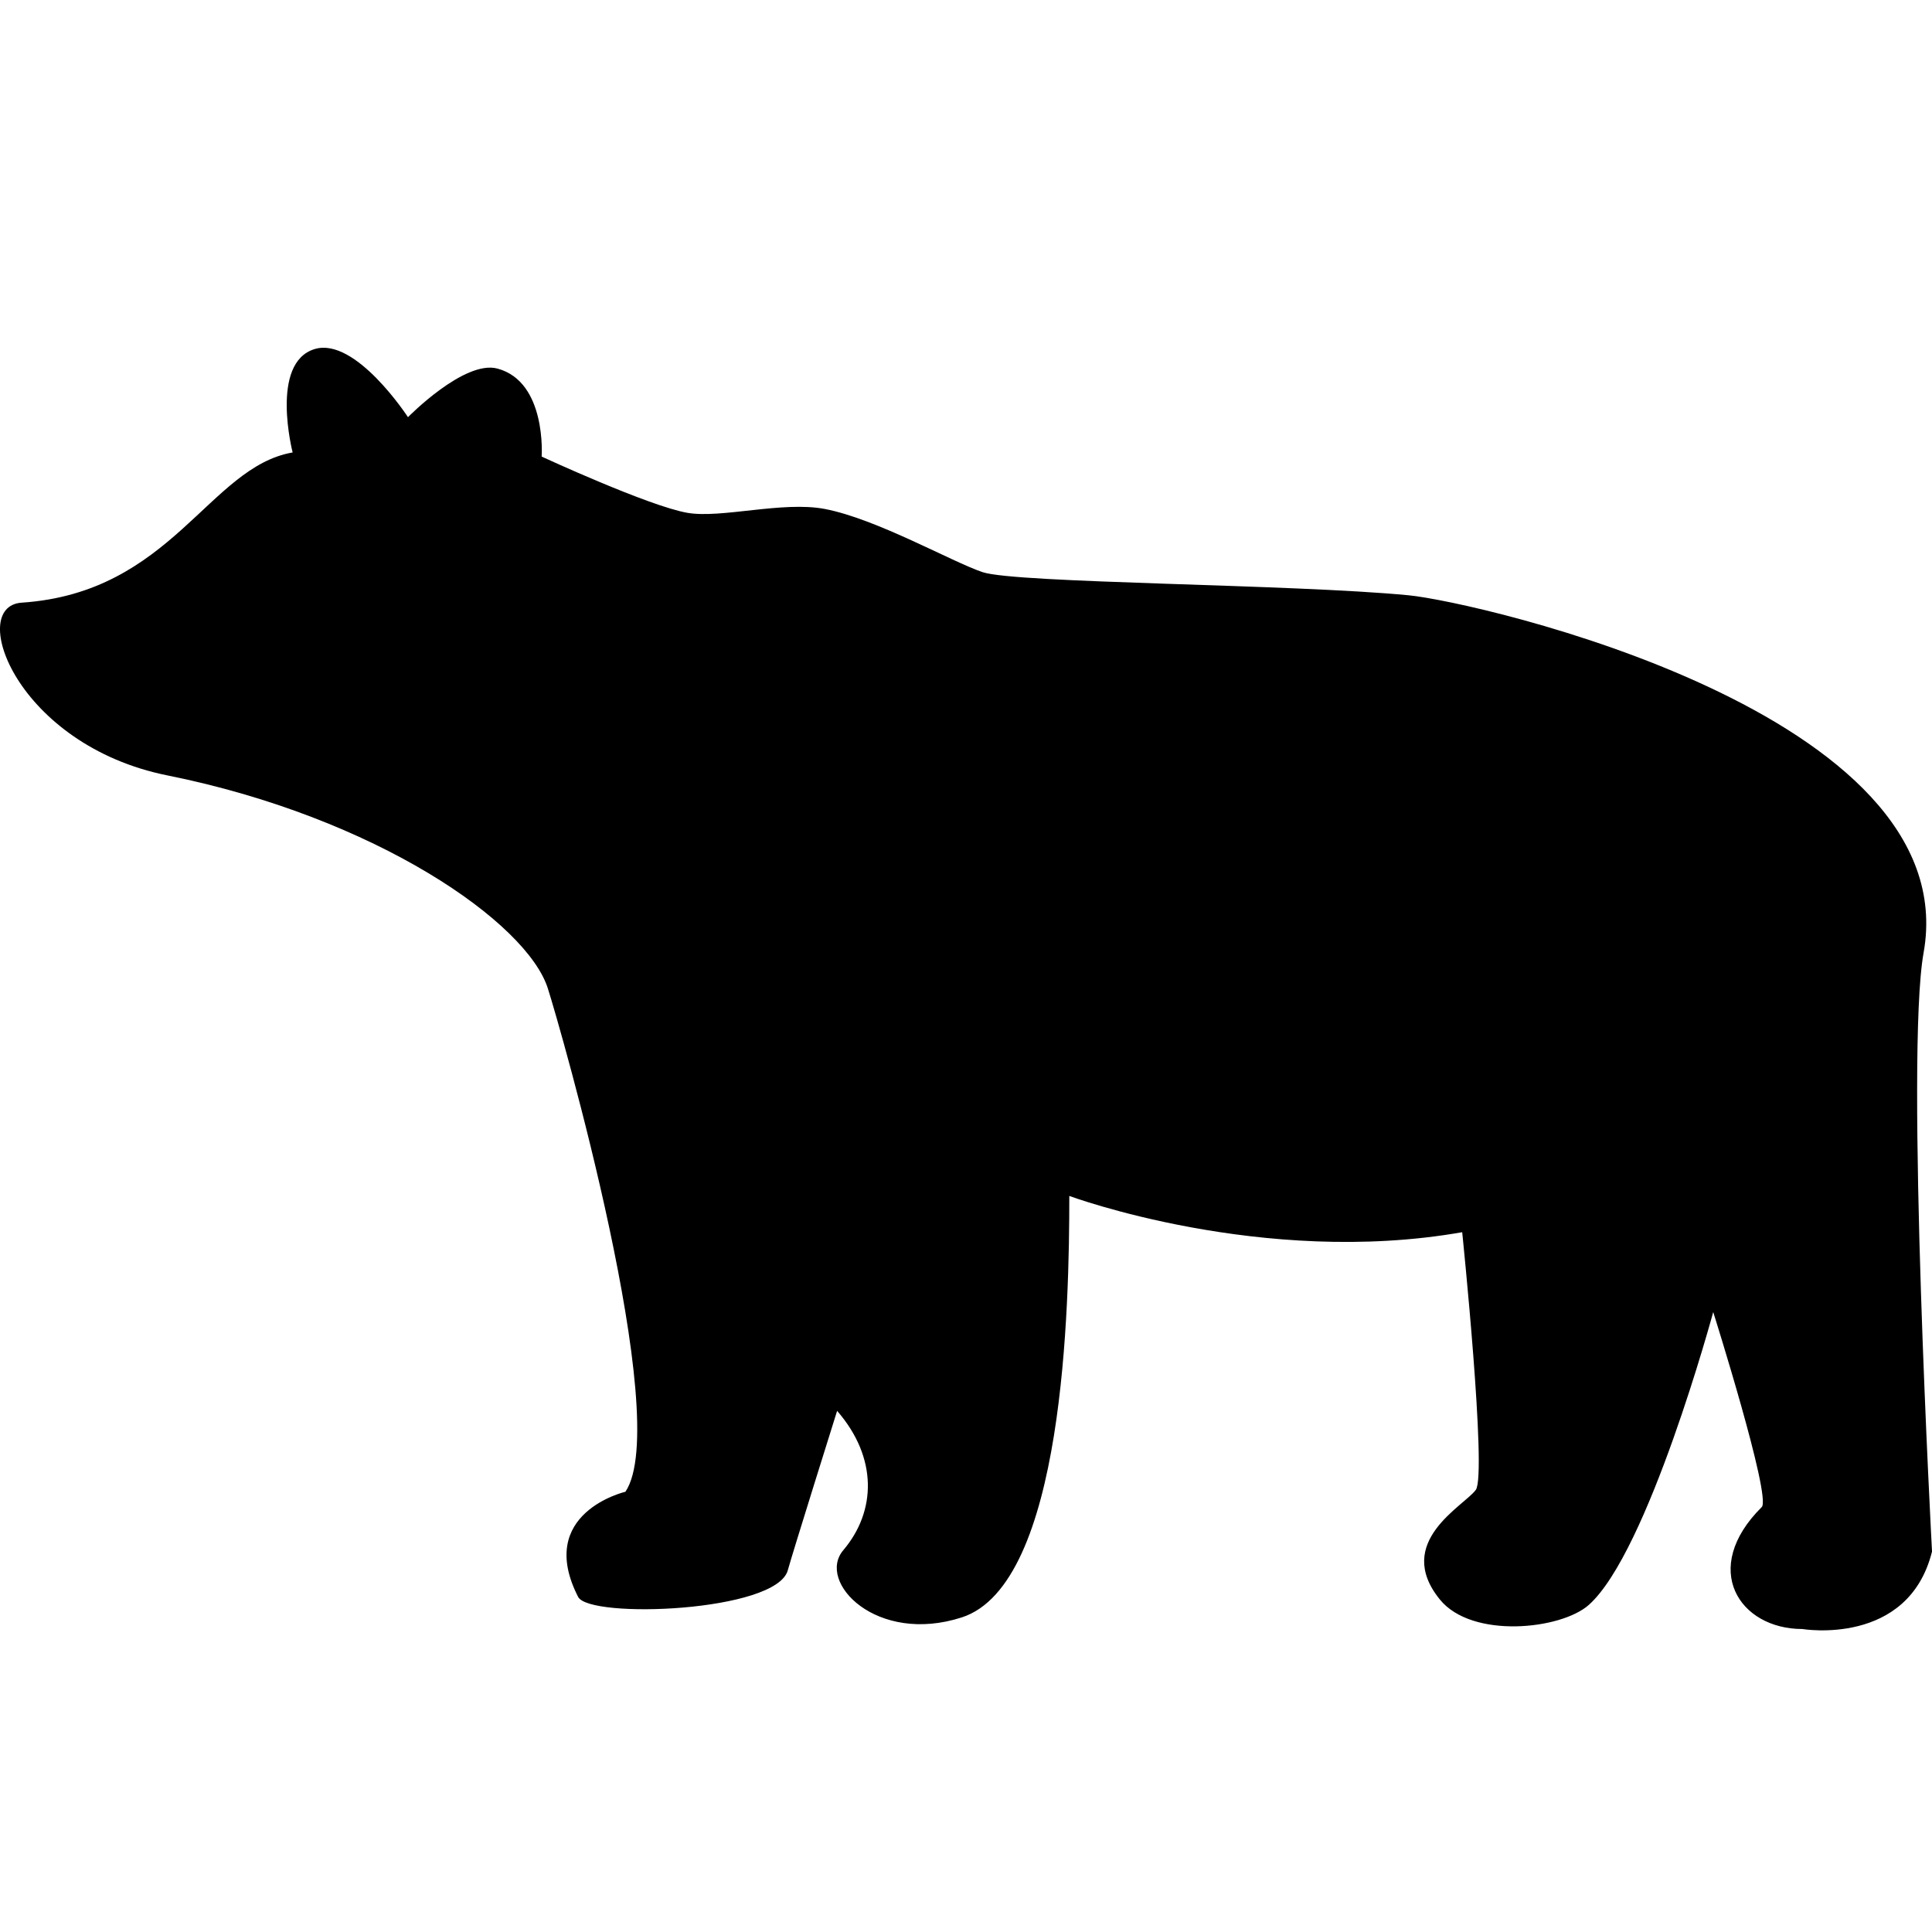 <?xml version="1.0" encoding="utf-8"?>
<!-- Generator: Adobe Illustrator 16.2.0, SVG Export Plug-In . SVG Version: 6.00 Build 0)  -->
<!DOCTYPE svg PUBLIC "-//W3C//DTD SVG 1.1//EN" "http://www.w3.org/Graphics/SVG/1.1/DTD/svg11.dtd">
<svg version="1.1" id="Layer_1" xmlns="http://www.w3.org/2000/svg" xmlns:xlink="http://www.w3.org/1999/xlink" x="0px" y="0px"
	 width="100px" height="100px" viewBox="0 0 100 100" enable-background="new 0 0 100 100" xml:space="preserve">
<path d="M21.117,21.593c0,0-2.713-4.171-4.833-3.525c-2.333,0.71-1.137,5.351-1.137,5.351c-4.348,0.754-6.248,7.257-14.025,7.775
	c-2.854,0.19-0.239,7.377,7.543,8.941c10.818,2.175,18.603,7.619,19.69,11.021c0.651,2.038,6.502,22.364,4.017,26.057
	c0,0-4.677,1.088-2.448,5.443c0.586,1.146,10.262,0.784,10.852-1.378c0.233-0.857,2.553-8.252,2.553-8.252
	c2.104,2.418,2.031,5.195,0.319,7.213c-1.397,1.646,1.72,4.904,6.135,3.477c5.298-1.714,5.564-16.115,5.564-21.814
	c0,0,9.973,3.697,20.336,1.877c0,0,1.291,12.527,0.705,13.336c-0.607,0.837-4.277,2.695-1.861,5.675
	c1.66,2.049,6.268,1.562,7.709,0.28c3.076-2.736,6.44-15.158,6.44-15.158s3.025,9.582,2.511,10.094
	c-3.209,3.188-1.162,6.312,2.102,6.312c0,0,5.479,0.927,6.712-4.01c0,0-1.39-25.691-0.437-30.988
	c2.229-12.409-23.119-18.167-26.654-18.508c-6.049-0.584-20.316-0.616-22.051-1.197c-1.59-0.533-5.487-2.761-8.175-3.272
	c-2.176-0.414-5.349,0.502-7.098,0.202c-1.994-0.342-7.55-2.912-7.55-2.912s0.271-3.868-2.288-4.555
	C24.033,18.615,21.117,21.593,21.117,21.593z"/>
</svg>
